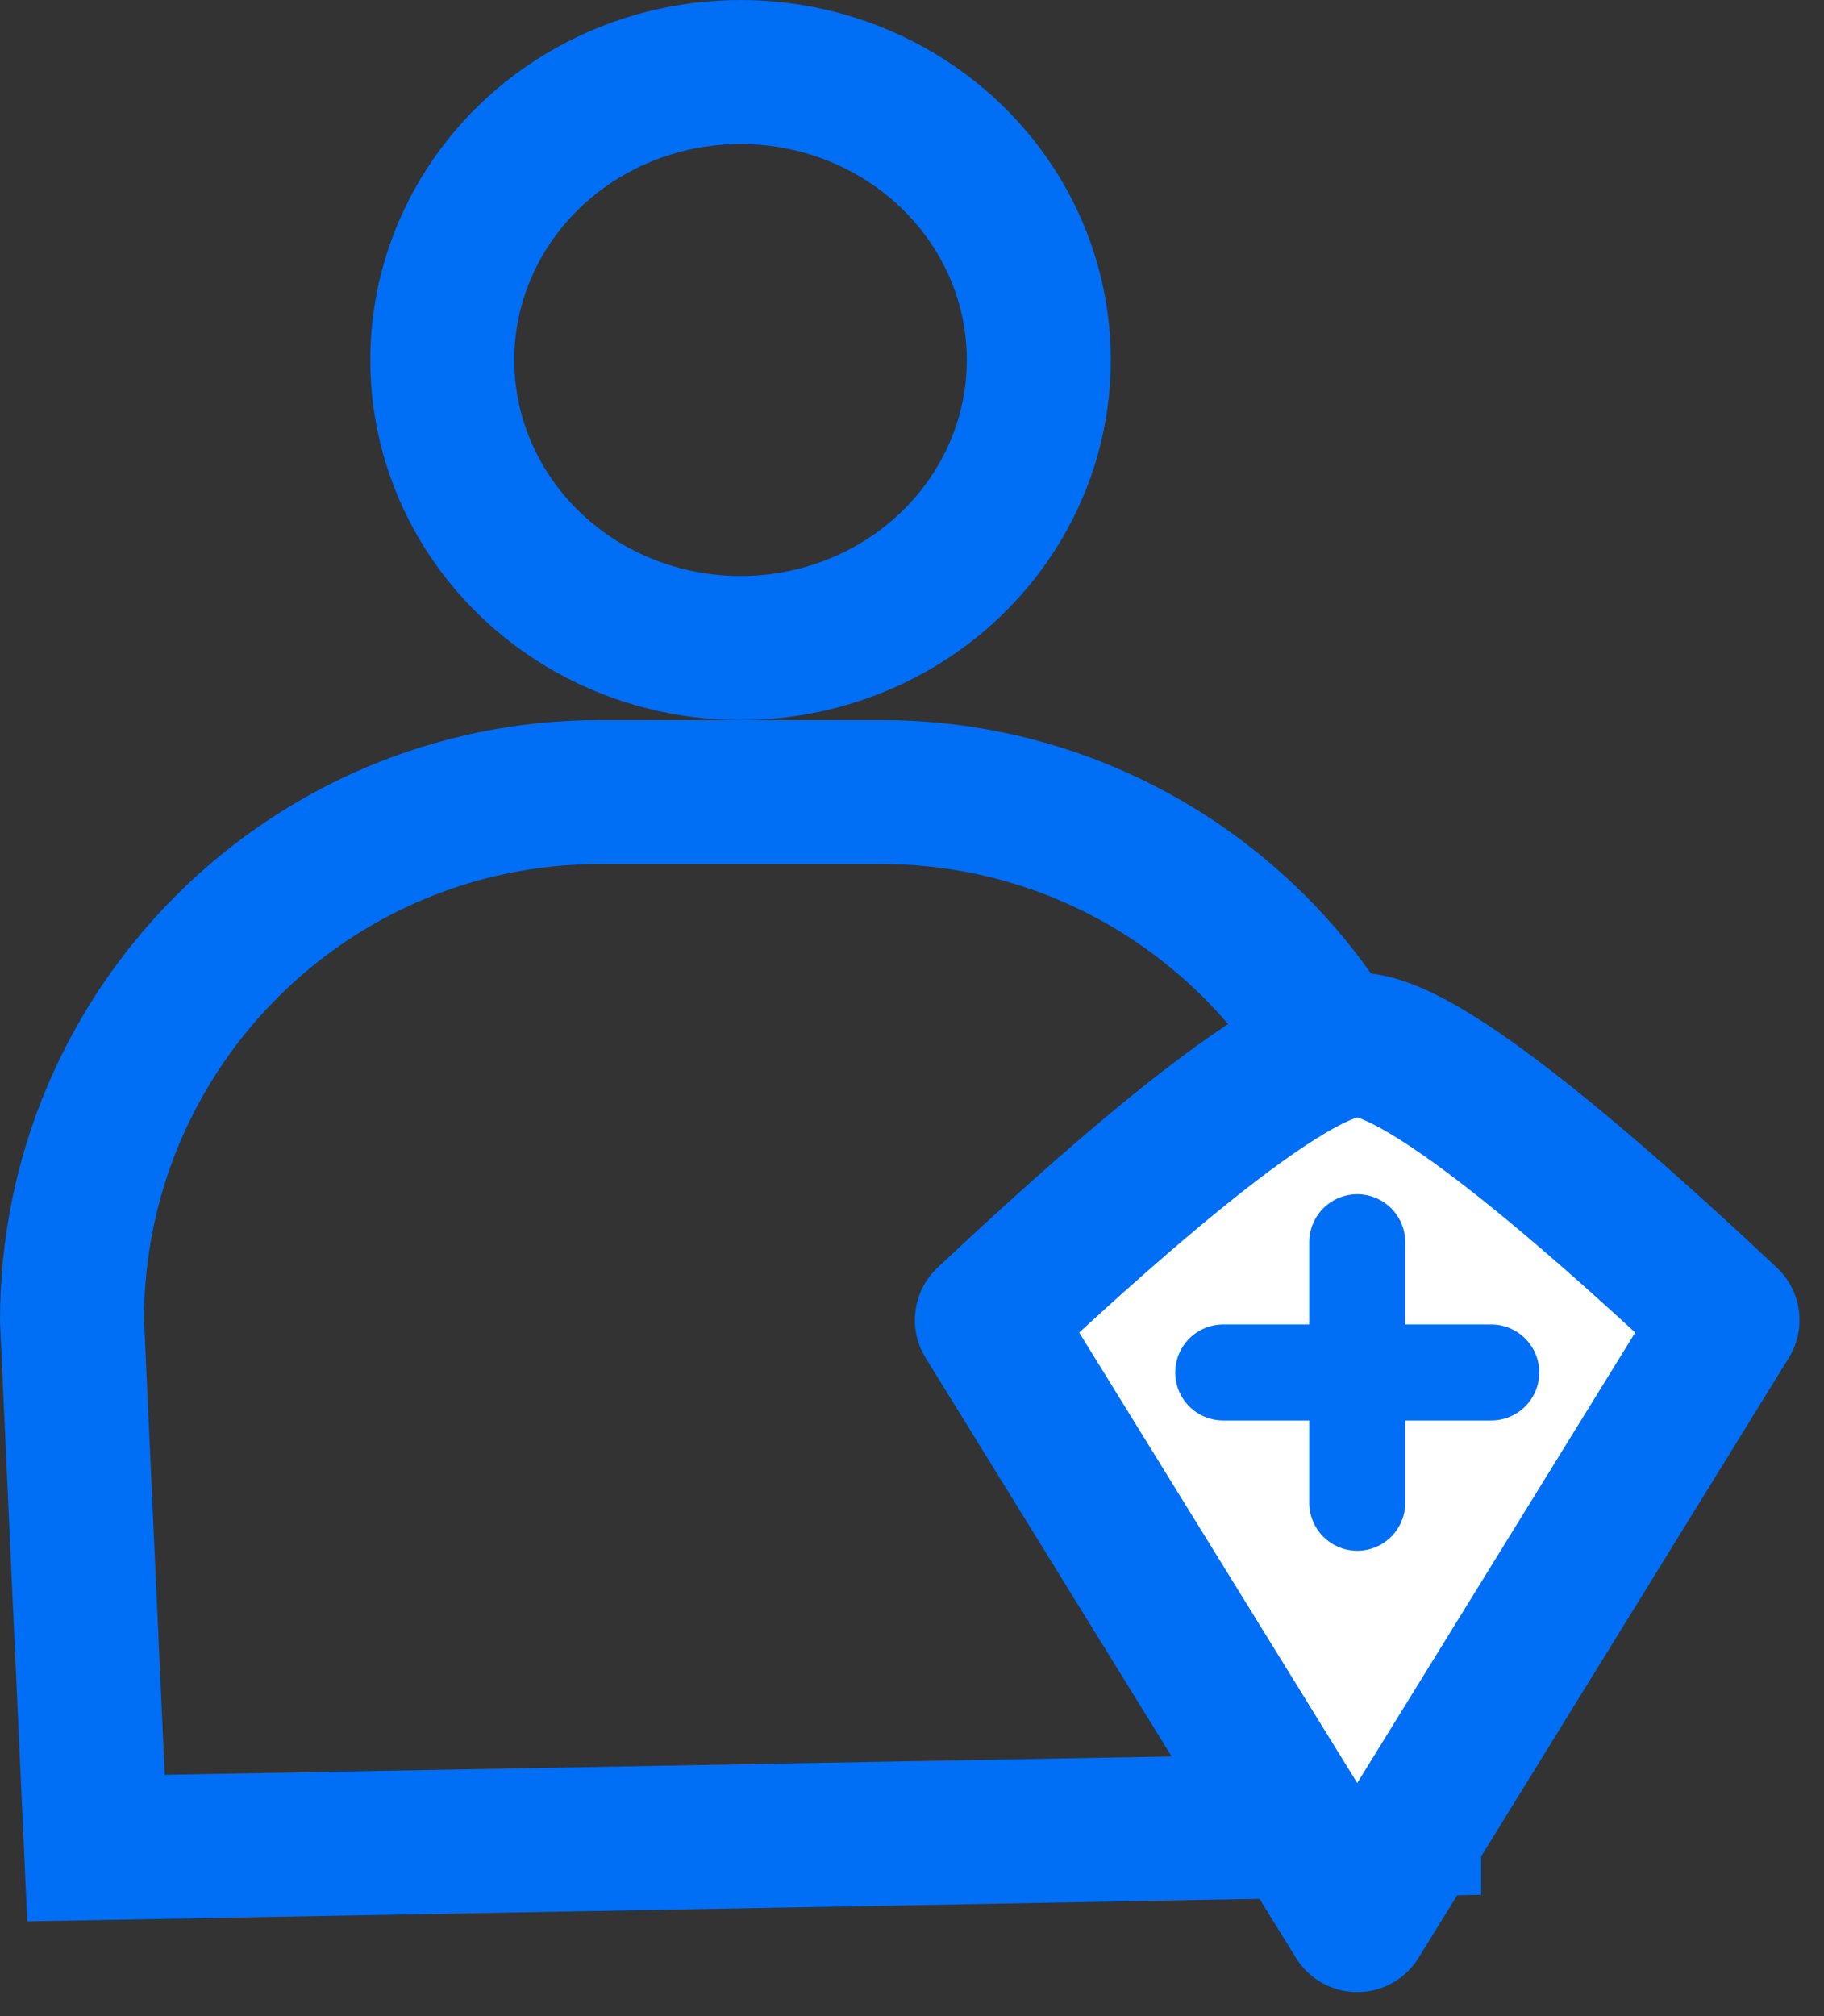 <?xml version="1.0" encoding="UTF-8"?>
<svg width="19px" height="21px" viewBox="0 0 19 21" version="1.1" xmlns="http://www.w3.org/2000/svg" xmlns:xlink="http://www.w3.org/1999/xlink">
    <rect x="0" y="0" width="19" height="21" fill="#333333" stroke="none"/>
    <title>Group 27</title>
    <g id="Page-1" stroke="none" stroke-width="1" fill="none" fill-rule="evenodd">
        <g id="admin-Dashboard----lists" transform="translate(-31, -344)" stroke="#006EF5">
            <g id="Group-27" transform="translate(31, 344)">
                <g id="Group-21" stroke-width="1.5">
                    <ellipse id="Oval" cx="7.714" cy="3.75" rx="3.107" ry="3"></ellipse>
                    <path d="M9.179,8.25 C10.697,8.25 12.072,8.866 13.068,9.861 C14.063,10.856 14.679,12.231 14.679,13.75 L14.679,13.75 L14.679,19 L1,19.25 L0.75,13.75 C0.75,12.231 1.366,10.856 2.361,9.861 C3.356,8.866 4.731,8.25 6.25,8.25 L6.25,8.25 Z" id="Rectangle"></path>
                </g>
                <path d="M10.28,13.75 C12.315,11.838 13.6,10.882 14.138,10.882 C14.675,10.882 15.96,11.838 17.995,13.75 L14.138,20 L10.28,13.75 Z" id="Path-13" stroke-width="1.5" fill="#FFFFFF" stroke-linejoin="round"></path>
                <line x1="14.138" y1="12.939" x2="14.138" y2="15.653" id="Path-14" stroke-linecap="round" stroke-linejoin="round"></line>
                <line x1="14.138" y1="12.9" x2="14.138" y2="15.692" id="Path-14" stroke-linecap="round" stroke-linejoin="round" transform="translate(14.138, 14.296) rotate(-90) translate(-14.138, -14.296) "></line>
            </g>
        </g>
    </g>
</svg>